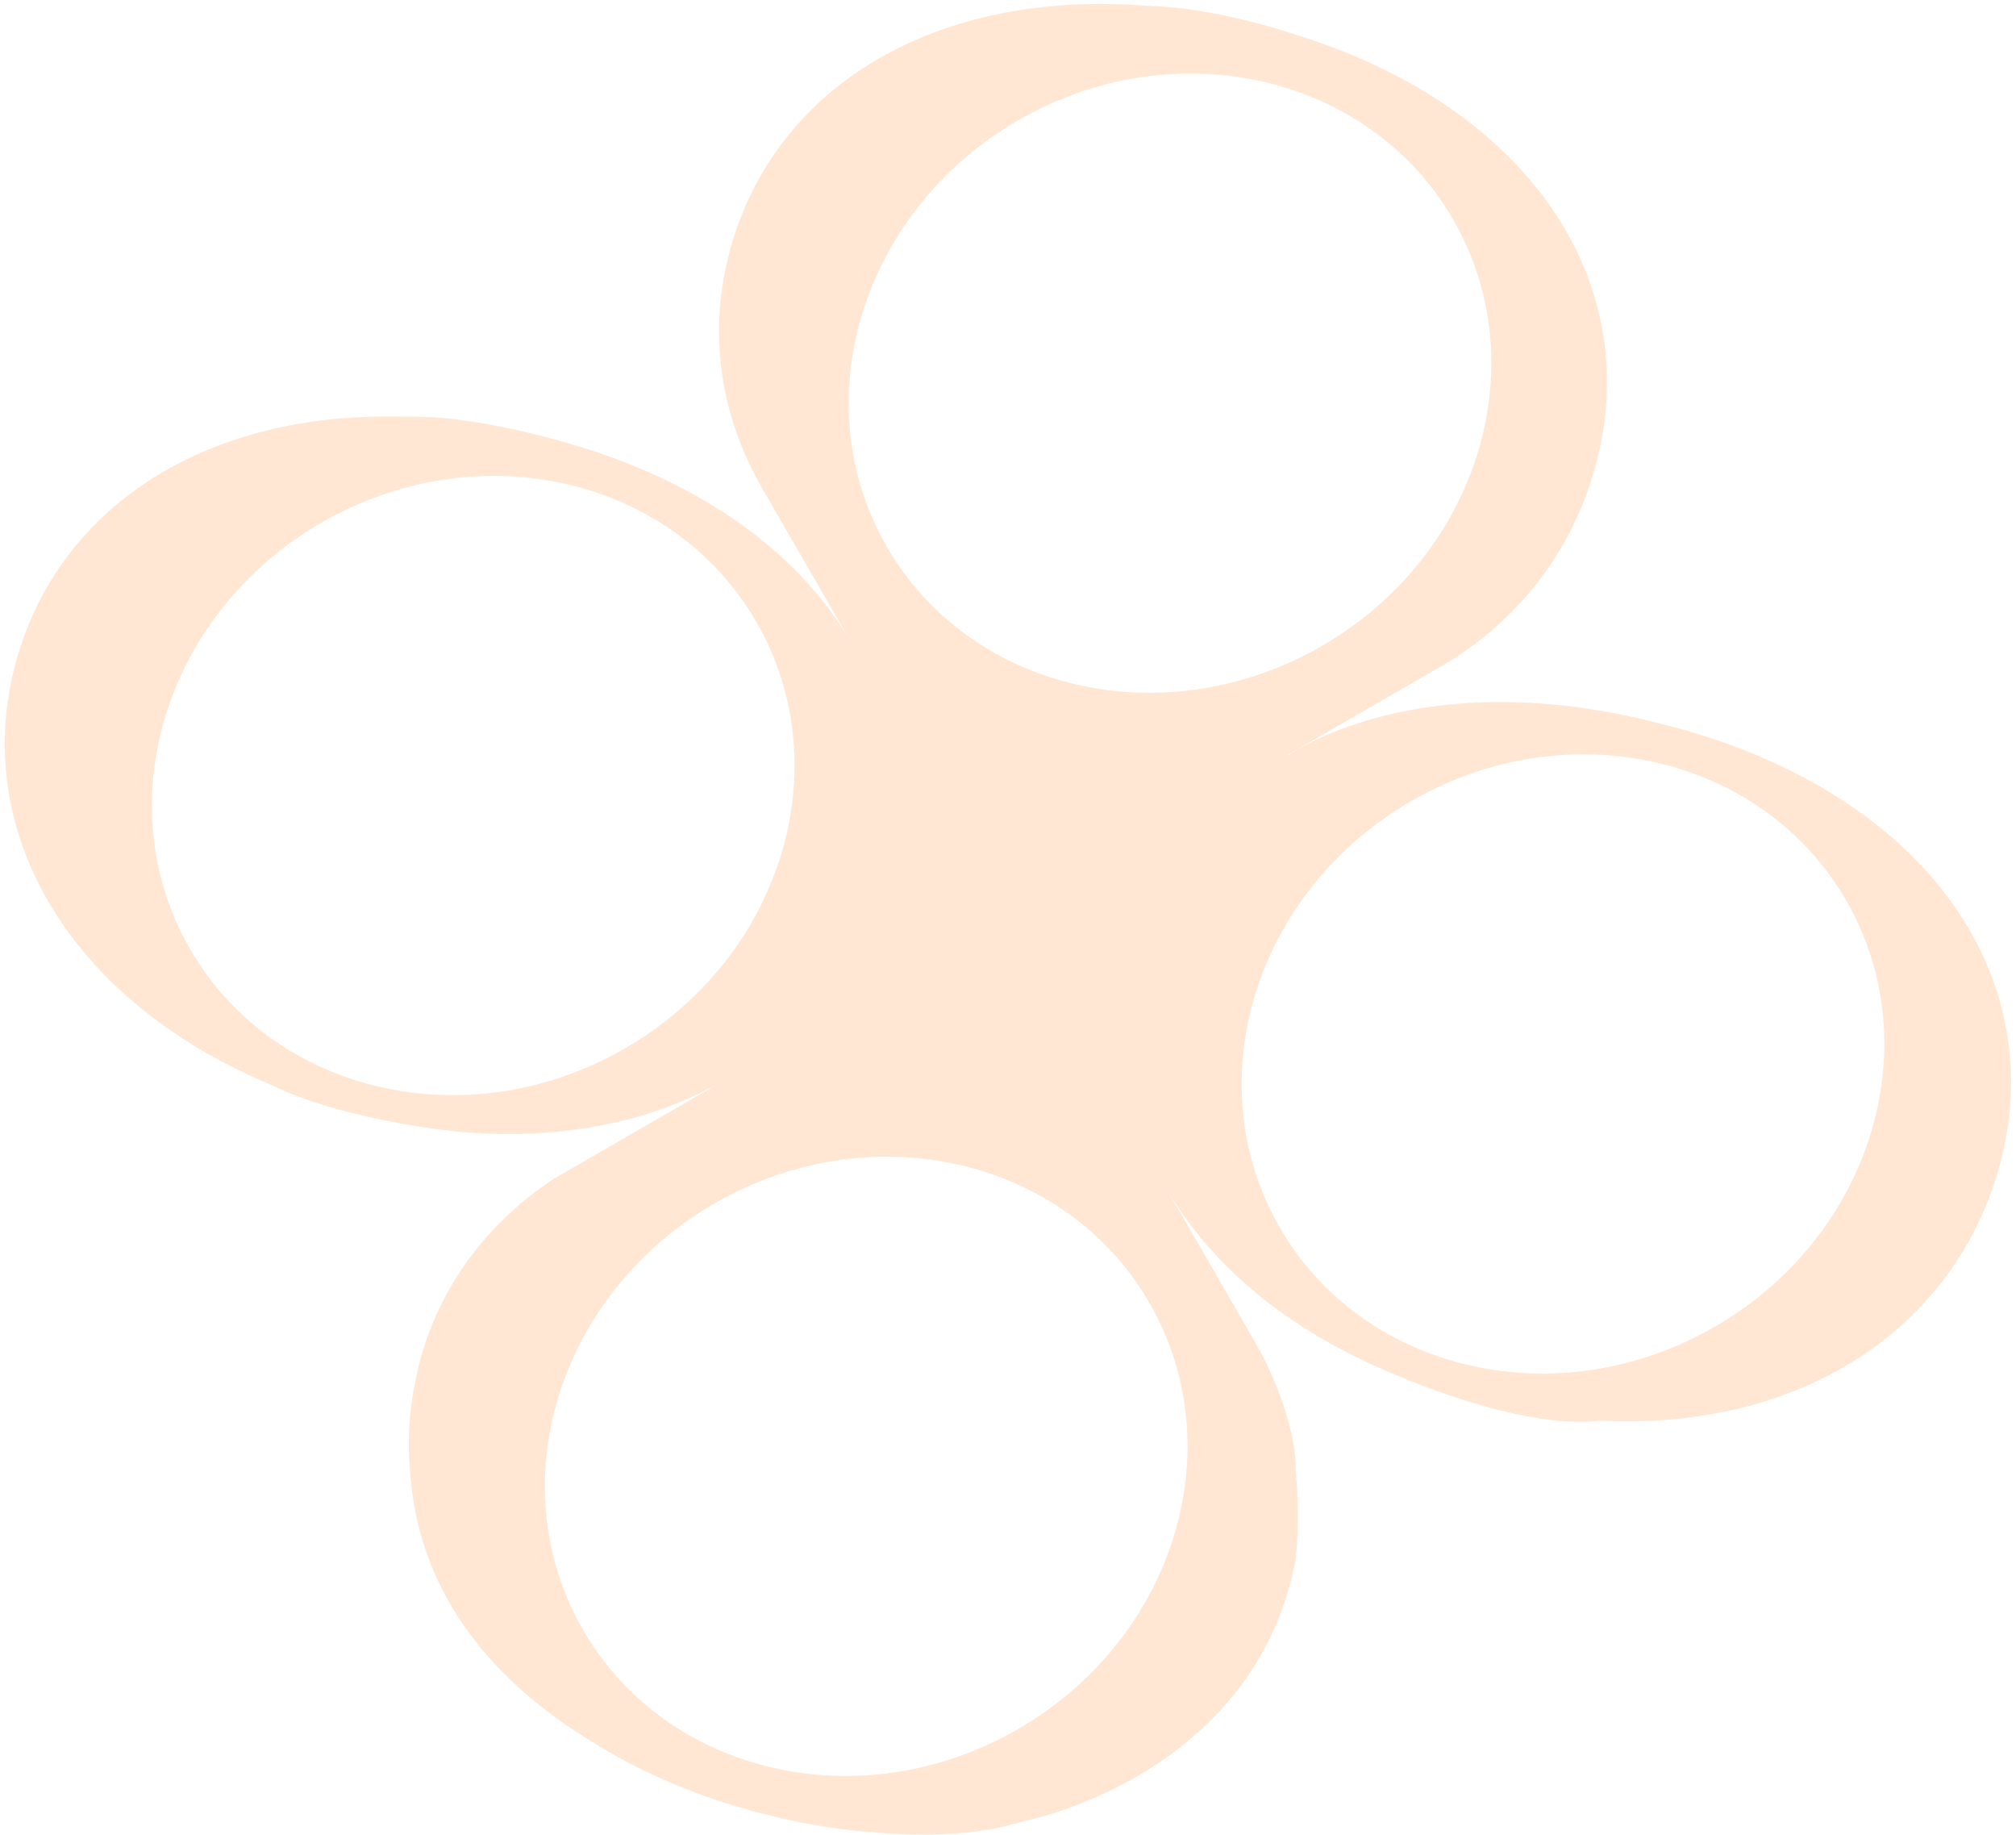 <svg width="111" height="101" viewBox="0 0 111 101" fill="none" xmlns="http://www.w3.org/2000/svg">
<path d="M24.778 88.284C26.669 91.559 29.536 94.01 32.512 95.825C32.516 95.826 32.516 95.826 32.522 95.827C32.533 95.832 32.54 95.839 32.553 95.847C33.807 96.641 35.169 97.366 36.636 98.005C38.104 98.647 39.672 99.203 41.337 99.665C41.337 99.665 41.832 99.806 42.669 99.997C42.631 99.993 42.597 99.986 42.558 99.978C44.511 100.455 46.418 100.749 48.252 100.872C48.268 100.875 48.281 100.878 48.296 100.878C50.917 101.094 53.87 101.041 56.371 100.25C56.371 100.25 56.378 100.247 56.388 100.244C56.388 100.244 56.388 100.244 56.39 100.243C56.935 100.135 69.09 97.584 71.335 85.871C71.335 85.871 71.592 83.861 71.35 81.012C71.346 80.991 71.345 80.969 71.344 80.947C71.344 80.947 71.346 80.945 71.343 80.939C71.35 80.799 71.404 78.924 70.139 75.974C70.138 75.972 70.134 75.966 70.135 75.962C70.135 75.962 70.135 75.962 70.134 75.959C69.844 75.265 69.509 74.585 69.125 73.919L64.202 65.393C66.375 69.156 69.995 72.446 74.854 74.79C74.854 74.79 74.865 74.795 74.882 74.804C74.883 74.806 74.888 74.808 74.893 74.809C74.899 74.814 74.909 74.817 74.915 74.822C74.927 74.827 74.935 74.83 74.946 74.835C74.984 74.855 75.036 74.878 75.094 74.905C75.109 74.911 75.12 74.916 75.13 74.922C75.166 74.939 75.208 74.957 75.246 74.976C75.267 74.987 75.283 74.995 75.303 75.004C75.415 75.057 75.542 75.114 75.687 75.179C75.756 75.212 75.827 75.243 75.904 75.276C76.598 75.585 77.601 76.008 78.766 76.439C78.959 76.509 79.153 76.579 79.35 76.649C79.868 76.829 80.409 77.013 80.966 77.183C81.661 77.393 82.383 77.593 83.106 77.757C83.687 77.89 84.268 78.003 84.846 78.09C85.995 78.257 87.115 78.318 88.122 78.201C93.251 78.456 97.823 77.384 101.5 75.261C105.721 72.824 108.755 69.006 110.078 64.231C112.6 55.123 107.645 46.277 97.05 41.713C97.05 41.713 97.05 41.713 97.049 41.71C95.415 41.006 93.646 40.404 91.746 39.916C91.834 39.941 91.923 39.97 92.011 39.997C88.501 39.024 85.407 38.657 82.742 38.643C82.606 38.646 82.474 38.642 82.342 38.646C81.854 38.649 81.383 38.667 80.928 38.693C80.477 38.719 80.04 38.756 79.618 38.803C79.361 38.827 79.108 38.859 78.862 38.892C75.074 39.409 72.597 40.597 71.524 41.209C71.263 41.359 71.085 41.474 70.992 41.539C70.966 41.554 70.95 41.567 70.936 41.574L70.871 41.574L79.388 36.657C83.541 34.221 86.527 30.426 87.835 25.705C90.611 15.673 84.324 5.956 71.41 1.933C71.41 1.933 71.399 1.928 71.384 1.922C71.374 1.92 71.37 1.919 71.357 1.915C71.355 1.913 71.347 1.913 71.343 1.912C71.342 1.909 71.337 1.907 71.332 1.907C71.037 1.805 69.891 1.431 68.379 1.07C68.283 1.05 68.188 1.024 68.091 1.002C66.981 0.747 65.697 0.511 64.423 0.396C64.019 0.358 63.614 0.333 63.218 0.325C63.211 0.326 63.208 0.327 63.204 0.325C57.465 -0.137 52.37 0.923 48.387 3.223C44.366 5.544 41.481 9.129 40.216 13.687C38.961 18.235 39.625 22.827 41.958 26.868L46.882 35.397C44.188 30.73 39.171 26.875 32.211 24.68C32.209 24.677 32.201 24.677 32.186 24.671C32.171 24.665 32.141 24.654 32.105 24.643C32.095 24.64 32.087 24.638 32.077 24.636C32.066 24.631 32.059 24.628 32.049 24.626C32.036 24.625 32.022 24.619 32.01 24.614C31.993 24.609 31.974 24.603 31.954 24.597C31.916 24.585 31.871 24.573 31.826 24.561C31.778 24.544 31.723 24.529 31.666 24.51C31.654 24.509 31.639 24.503 31.625 24.5C31.611 24.496 31.596 24.49 31.579 24.485C31.542 24.476 31.501 24.462 31.46 24.452C31.436 24.444 31.413 24.437 31.387 24.431C31.354 24.42 31.322 24.411 31.286 24.402C29.952 24.012 27.369 23.332 24.836 23.057C24.625 23.035 24.416 23.017 24.205 22.998C23.576 22.949 22.959 22.927 22.369 22.946C22.366 22.945 22.362 22.947 22.357 22.945C22.353 22.944 22.345 22.943 22.337 22.945C11.551 22.584 3.296 27.73 0.888 36.394C-1.666 45.633 3.716 55.042 14.895 59.7C14.896 59.703 14.896 59.703 14.896 59.703C14.906 59.705 14.911 59.709 14.921 59.711C17.027 60.758 19.787 61.417 21.885 61.806C21.887 61.805 21.887 61.805 21.889 61.807C21.891 61.806 21.891 61.806 21.891 61.806C21.925 61.813 21.96 61.819 21.994 61.827C22.101 61.845 22.207 61.863 22.31 61.883C22.32 61.886 22.331 61.886 22.34 61.889C22.361 61.891 22.377 61.894 22.394 61.898C23.07 62.022 23.731 62.121 24.387 62.198C24.395 62.197 24.399 62.199 24.407 62.198C24.441 62.204 24.478 62.209 24.512 62.212C24.573 62.219 24.627 62.226 24.673 62.229C24.697 62.235 24.713 62.237 24.731 62.238C24.753 62.24 24.773 62.245 24.789 62.245C24.825 62.248 24.852 62.255 24.878 62.254C24.896 62.259 24.913 62.26 24.928 62.26C24.949 62.262 24.965 62.264 24.974 62.268C24.976 62.266 24.976 62.266 24.976 62.266C24.982 62.271 24.988 62.267 24.99 62.27C30.635 62.835 35.678 61.823 39.681 59.584L30.548 64.856C30.486 64.895 30.424 64.939 30.357 64.981C30.29 65.023 30.222 65.071 30.15 65.119C30.01 65.214 29.861 65.32 29.705 65.433C29.393 65.662 29.056 65.925 28.704 66.222C28.001 66.817 27.23 67.557 26.485 68.451C26.298 68.677 26.111 68.909 25.931 69.152C25.563 69.641 25.209 70.166 24.875 70.733C24.037 72.15 23.331 73.823 22.924 75.77C22.91 75.827 22.898 75.883 22.887 75.939C22.879 75.966 22.873 75.995 22.869 76.02C22.528 77.647 22.432 79.269 22.565 80.862C22.57 80.871 22.568 80.875 22.57 80.885C22.746 83.725 23.56 86.175 24.778 88.284ZM70.464 67.57C65.85 59.579 69.091 49.068 77.703 44.096C86.314 39.124 97.035 41.575 101.649 49.565C106.262 57.556 103.022 68.064 94.411 73.035C85.799 78.007 75.077 75.561 70.464 67.57ZM48.826 30.093C44.213 22.102 47.455 11.593 56.067 6.621C64.678 1.65 75.398 4.097 80.011 12.088C84.625 20.079 81.386 30.589 72.775 35.561C64.163 40.533 53.44 38.084 48.826 30.093ZM41.647 34.238C46.26 42.229 43.022 52.739 34.41 57.711C25.799 62.682 15.078 60.232 10.464 52.241C5.851 44.251 9.091 33.743 17.702 28.771C26.314 23.799 37.033 26.247 41.647 34.238ZM32.102 89.718C27.488 81.728 30.727 71.218 39.338 66.246C47.95 61.274 58.671 63.724 63.284 71.715C67.898 79.706 64.658 90.213 56.046 95.185C47.435 100.157 36.715 97.709 32.102 89.718Z" fill="#FFD1AB" fill-opacity="0.5"/>
</svg>
